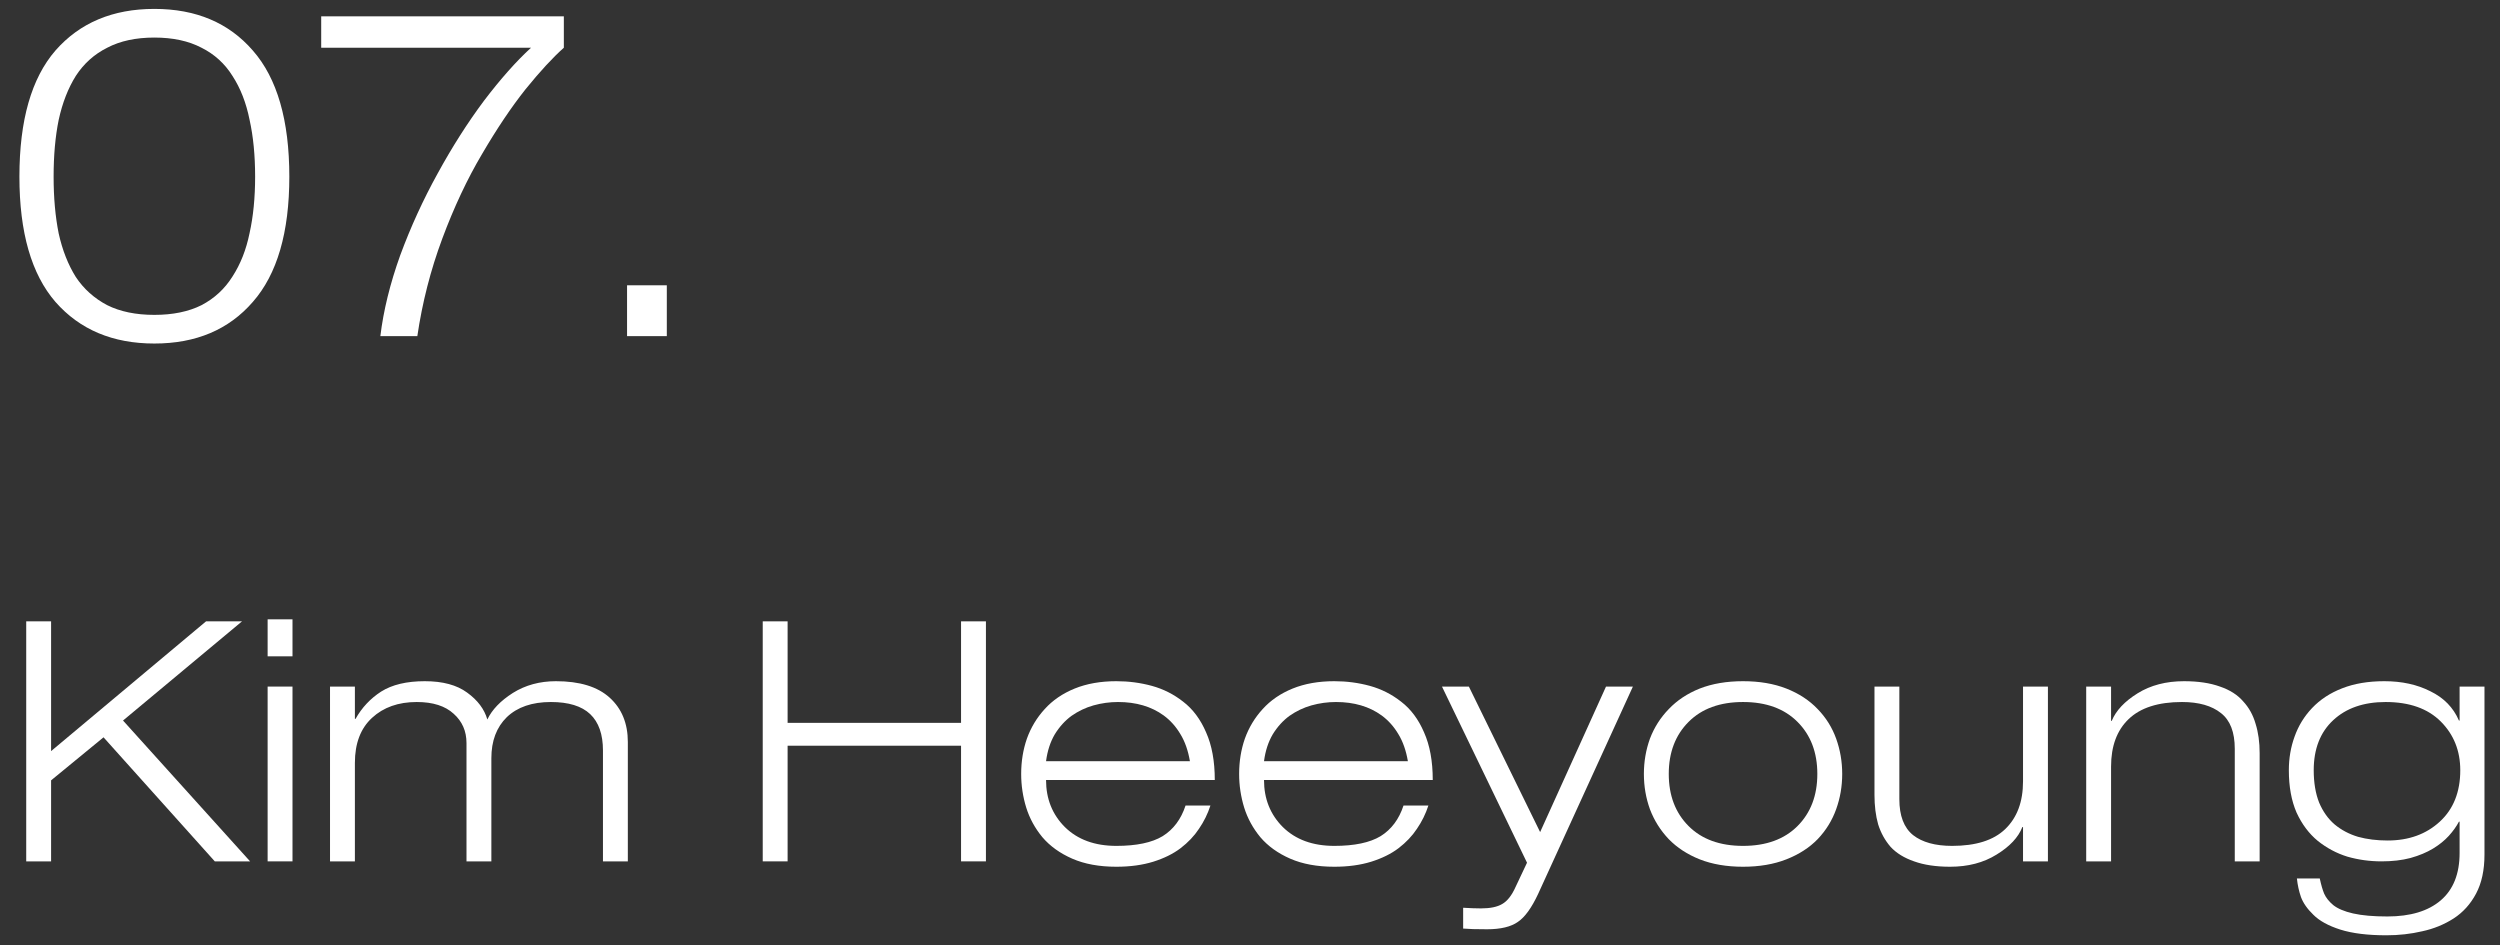 <svg width="119" height="45" viewBox="0 0 119 45" fill="none" xmlns="http://www.w3.org/2000/svg">
<rect x="0" y="0" width="119" height="45" fill="#333333" stroke="none"/>
<path d="M7.348 1.788C8.228 1.788 8.976 1.949 9.592 2.272C10.208 2.58 10.699 3.027 11.066 3.614C11.447 4.2 11.719 4.897 11.88 5.704C12.056 6.496 12.144 7.398 12.144 8.41C12.144 9.407 12.056 10.302 11.88 11.094C11.719 11.886 11.447 12.575 11.066 13.162C10.699 13.748 10.208 14.203 9.592 14.526C8.976 14.834 8.228 14.988 7.348 14.988C6.468 14.988 5.72 14.834 5.104 14.526C4.488 14.203 3.989 13.756 3.608 13.184C3.241 12.597 2.97 11.908 2.794 11.116C2.632 10.309 2.552 9.407 2.552 8.41C2.552 7.398 2.632 6.496 2.794 5.704C2.97 4.897 3.241 4.2 3.608 3.614C3.989 3.027 4.488 2.58 5.104 2.272C5.72 1.949 6.468 1.788 7.348 1.788ZM7.348 0.424C5.368 0.424 3.799 1.084 2.64 2.404C1.496 3.724 0.924 5.726 0.924 8.41C0.924 11.065 1.496 13.052 2.64 14.372C3.799 15.692 5.368 16.352 7.348 16.352C9.328 16.352 10.89 15.692 12.034 14.372C13.193 13.052 13.772 11.065 13.772 8.41C13.772 5.726 13.193 3.724 12.034 2.404C10.89 1.084 9.328 0.424 7.348 0.424Z" fill="white"/>
<path d="M26.839 0.776H15.289V2.272H25.277C24.573 2.917 23.825 3.76 23.033 4.802C22.256 5.843 21.523 6.994 20.833 8.256C20.144 9.502 19.55 10.8 19.051 12.15C18.567 13.499 18.252 14.783 18.105 16H19.865C20.1 14.401 20.496 12.854 21.053 11.358C21.61 9.862 22.241 8.52 22.945 7.332C23.649 6.129 24.338 5.102 25.013 4.252C25.703 3.401 26.311 2.741 26.839 2.272V0.776Z" fill="white"/>
<path d="M29.848 16H31.74V13.58H29.848V16Z" fill="white"/>
<path d="M1.248 41.001H2.432V37.145L4.928 35.096L10.224 41.001H11.904L5.856 34.297L11.52 29.576H9.808L2.432 35.752V29.576H1.248V41.001Z" fill="white"/>
<path d="M12.739 41.001H13.923V32.681H12.739V41.001ZM12.739 31.241H13.923V29.48H12.739V31.241Z" fill="white"/>
<path d="M28.701 41.001H29.885V35.321C29.885 34.435 29.597 33.731 29.021 33.209C28.445 32.686 27.592 32.425 26.461 32.425C25.693 32.425 25.01 32.611 24.413 32.984C23.826 33.358 23.421 33.779 23.197 34.248C23.058 33.758 22.738 33.331 22.237 32.968C21.746 32.606 21.074 32.425 20.221 32.425C19.357 32.425 18.664 32.59 18.141 32.92C17.629 33.251 17.224 33.683 16.925 34.217H16.893V32.681H15.709V41.001H16.893V36.312C16.893 35.385 17.165 34.67 17.709 34.169C18.253 33.667 18.962 33.416 19.837 33.416C20.605 33.416 21.192 33.603 21.597 33.977C22.002 34.339 22.205 34.803 22.205 35.368V41.001H23.389V36.089C23.389 35.267 23.634 34.617 24.125 34.136C24.626 33.657 25.325 33.416 26.221 33.416C27.064 33.416 27.688 33.608 28.093 33.992C28.498 34.377 28.701 34.953 28.701 35.721V41.001Z" fill="white"/>
<path d="M36.306 41.001H37.49V35.496H45.746V41.001H46.93V29.576H45.746V34.408H37.49V29.576H36.306V41.001Z" fill="white"/>
<path d="M49.792 36.233C49.856 35.742 49.995 35.315 50.208 34.953C50.432 34.59 50.699 34.297 51.008 34.072C51.328 33.849 51.675 33.683 52.048 33.577C52.432 33.47 52.822 33.416 53.216 33.416C54.08 33.416 54.806 33.63 55.392 34.056C55.712 34.291 55.979 34.59 56.192 34.953C56.406 35.304 56.555 35.731 56.64 36.233H49.792ZM56.432 38.344C56.219 38.995 55.856 39.48 55.344 39.8C54.832 40.11 54.096 40.264 53.136 40.264C52.112 40.264 51.296 39.966 50.688 39.368C50.091 38.771 49.792 38.025 49.792 37.129H57.824C57.824 36.233 57.686 35.475 57.408 34.856C57.142 34.238 56.779 33.752 56.32 33.401C55.872 33.048 55.376 32.798 54.832 32.648C54.288 32.499 53.723 32.425 53.136 32.425C52.39 32.425 51.728 32.542 51.152 32.776C50.576 33.011 50.102 33.337 49.728 33.752C49.355 34.158 49.072 34.627 48.88 35.16C48.699 35.683 48.608 36.243 48.608 36.84C48.608 37.385 48.688 37.918 48.848 38.441C49.008 38.953 49.264 39.422 49.616 39.849C49.979 40.275 50.454 40.617 51.04 40.873C51.627 41.129 52.326 41.257 53.136 41.257C53.798 41.257 54.384 41.176 54.896 41.017C55.408 40.856 55.84 40.643 56.192 40.377C56.555 40.099 56.848 39.79 57.072 39.449C57.307 39.107 57.488 38.739 57.616 38.344H56.432Z" fill="white"/>
<path d="M60.167 36.233C60.231 35.742 60.37 35.315 60.583 34.953C60.807 34.59 61.074 34.297 61.383 34.072C61.703 33.849 62.05 33.683 62.423 33.577C62.807 33.47 63.197 33.416 63.591 33.416C64.455 33.416 65.181 33.63 65.767 34.056C66.087 34.291 66.354 34.59 66.567 34.953C66.781 35.304 66.93 35.731 67.015 36.233H60.167ZM66.807 38.344C66.594 38.995 66.231 39.48 65.719 39.8C65.207 40.11 64.471 40.264 63.511 40.264C62.487 40.264 61.671 39.966 61.063 39.368C60.466 38.771 60.167 38.025 60.167 37.129H68.199C68.199 36.233 68.061 35.475 67.783 34.856C67.517 34.238 67.154 33.752 66.695 33.401C66.247 33.048 65.751 32.798 65.207 32.648C64.663 32.499 64.098 32.425 63.511 32.425C62.765 32.425 62.103 32.542 61.527 32.776C60.951 33.011 60.477 33.337 60.103 33.752C59.73 34.158 59.447 34.627 59.255 35.16C59.074 35.683 58.983 36.243 58.983 36.84C58.983 37.385 59.063 37.918 59.223 38.441C59.383 38.953 59.639 39.422 59.991 39.849C60.354 40.275 60.829 40.617 61.415 40.873C62.002 41.129 62.701 41.257 63.511 41.257C64.173 41.257 64.759 41.176 65.271 41.017C65.783 40.856 66.215 40.643 66.567 40.377C66.93 40.099 67.223 39.79 67.447 39.449C67.682 39.107 67.863 38.739 67.991 38.344H66.807Z" fill="white"/>
<path d="M73.31 39.608L69.918 32.681H68.638L72.686 41.065L72.142 42.217C71.961 42.622 71.748 42.894 71.502 43.032C71.268 43.171 70.932 43.24 70.494 43.24C70.27 43.24 69.988 43.23 69.646 43.209V44.2C69.881 44.222 70.26 44.233 70.782 44.233C71.433 44.233 71.924 44.115 72.254 43.88C72.585 43.657 72.905 43.214 73.214 42.553L77.726 32.681H76.446L73.31 39.608Z" fill="white"/>
<path d="M79.433 36.84C79.433 35.816 79.748 34.99 80.377 34.361C81.006 33.731 81.87 33.416 82.969 33.416C84.068 33.416 84.932 33.731 85.561 34.361C86.19 34.99 86.505 35.816 86.505 36.84C86.505 37.864 86.19 38.691 85.561 39.321C84.932 39.95 84.068 40.264 82.969 40.264C81.87 40.264 81.006 39.95 80.377 39.321C79.748 38.691 79.433 37.864 79.433 36.84ZM78.249 36.84C78.249 37.427 78.345 37.987 78.537 38.52C78.74 39.054 79.038 39.529 79.433 39.944C79.828 40.35 80.318 40.67 80.905 40.904C81.502 41.139 82.19 41.257 82.969 41.257C83.748 41.257 84.436 41.139 85.033 40.904C85.63 40.67 86.126 40.35 86.521 39.944C86.916 39.529 87.209 39.054 87.401 38.52C87.593 37.987 87.689 37.427 87.689 36.84C87.689 36.254 87.593 35.694 87.401 35.16C87.209 34.627 86.916 34.158 86.521 33.752C86.126 33.337 85.63 33.011 85.033 32.776C84.436 32.542 83.748 32.425 82.969 32.425C82.19 32.425 81.502 32.542 80.905 32.776C80.318 33.011 79.828 33.337 79.433 33.752C79.038 34.158 78.74 34.627 78.537 35.16C78.345 35.694 78.249 36.254 78.249 36.84Z" fill="white"/>
<path d="M96.296 41.001H97.481V32.681H96.296V37.193C96.296 38.163 96.014 38.92 95.448 39.465C94.894 39.998 94.051 40.264 92.921 40.264C92.121 40.264 91.502 40.094 91.064 39.752C90.627 39.401 90.409 38.83 90.409 38.041V32.681H89.225V37.833C89.225 38.355 89.283 38.825 89.4 39.24C89.528 39.646 89.726 40.003 89.993 40.312C90.27 40.611 90.643 40.84 91.112 41.001C91.582 41.171 92.153 41.257 92.825 41.257C93.678 41.257 94.414 41.065 95.032 40.681C95.662 40.297 96.073 39.859 96.264 39.368H96.296V41.001Z" fill="white"/>
<path d="M106.375 41.001H107.559V35.849C107.559 35.326 107.495 34.862 107.367 34.456C107.249 34.041 107.052 33.683 106.775 33.385C106.508 33.075 106.14 32.84 105.671 32.681C105.201 32.51 104.631 32.425 103.959 32.425C103.105 32.425 102.369 32.617 101.751 33.001C101.132 33.385 100.721 33.822 100.519 34.312H100.487V32.681H99.303V41.001H100.487V36.489C100.487 35.518 100.764 34.766 101.319 34.233C101.884 33.688 102.732 33.416 103.863 33.416C104.663 33.416 105.281 33.593 105.719 33.944C106.156 34.286 106.375 34.851 106.375 35.641V41.001Z" fill="white"/>
<path d="M117.109 36.664C117.109 37.699 116.783 38.515 116.133 39.112C115.482 39.71 114.655 40.008 113.653 40.008C113.141 40.008 112.671 39.95 112.245 39.833C111.818 39.705 111.445 39.507 111.125 39.24C110.815 38.974 110.57 38.627 110.389 38.2C110.218 37.763 110.133 37.251 110.133 36.664C110.133 35.651 110.442 34.856 111.061 34.281C111.679 33.705 112.511 33.416 113.557 33.416C114.687 33.416 115.562 33.726 116.181 34.344C116.799 34.963 117.109 35.736 117.109 36.664ZM117.077 34.297H117.045C116.778 33.678 116.325 33.214 115.685 32.904C115.055 32.584 114.325 32.425 113.493 32.425C112.735 32.425 112.069 32.536 111.493 32.761C110.917 32.984 110.437 33.299 110.053 33.705C109.679 34.099 109.402 34.553 109.221 35.065C109.039 35.566 108.949 36.099 108.949 36.664C108.949 37.443 109.071 38.115 109.317 38.681C109.573 39.235 109.909 39.683 110.325 40.025C110.751 40.366 111.221 40.617 111.733 40.776C112.255 40.926 112.799 41.001 113.365 41.001C113.877 41.001 114.335 40.947 114.741 40.84C115.157 40.723 115.514 40.574 115.813 40.392C116.111 40.211 116.362 40.008 116.565 39.785C116.767 39.56 116.927 39.337 117.045 39.112H117.077V40.6C117.077 41.593 116.778 42.344 116.181 42.856C115.583 43.368 114.735 43.624 113.637 43.624C112.975 43.624 112.431 43.577 112.005 43.48C111.589 43.385 111.274 43.251 111.061 43.081C110.858 42.91 110.714 42.728 110.629 42.536C110.554 42.355 110.485 42.115 110.421 41.816H109.333C109.365 42.126 109.429 42.419 109.525 42.697C109.631 42.984 109.829 43.267 110.117 43.544C110.405 43.833 110.831 44.067 111.397 44.248C111.973 44.43 112.703 44.52 113.589 44.52C114.186 44.52 114.757 44.456 115.301 44.328C115.845 44.211 116.341 44.008 116.789 43.721C117.237 43.432 117.594 43.038 117.861 42.536C118.127 42.035 118.261 41.416 118.261 40.681V32.681H117.077V34.297Z" fill="white"/>
</svg>
